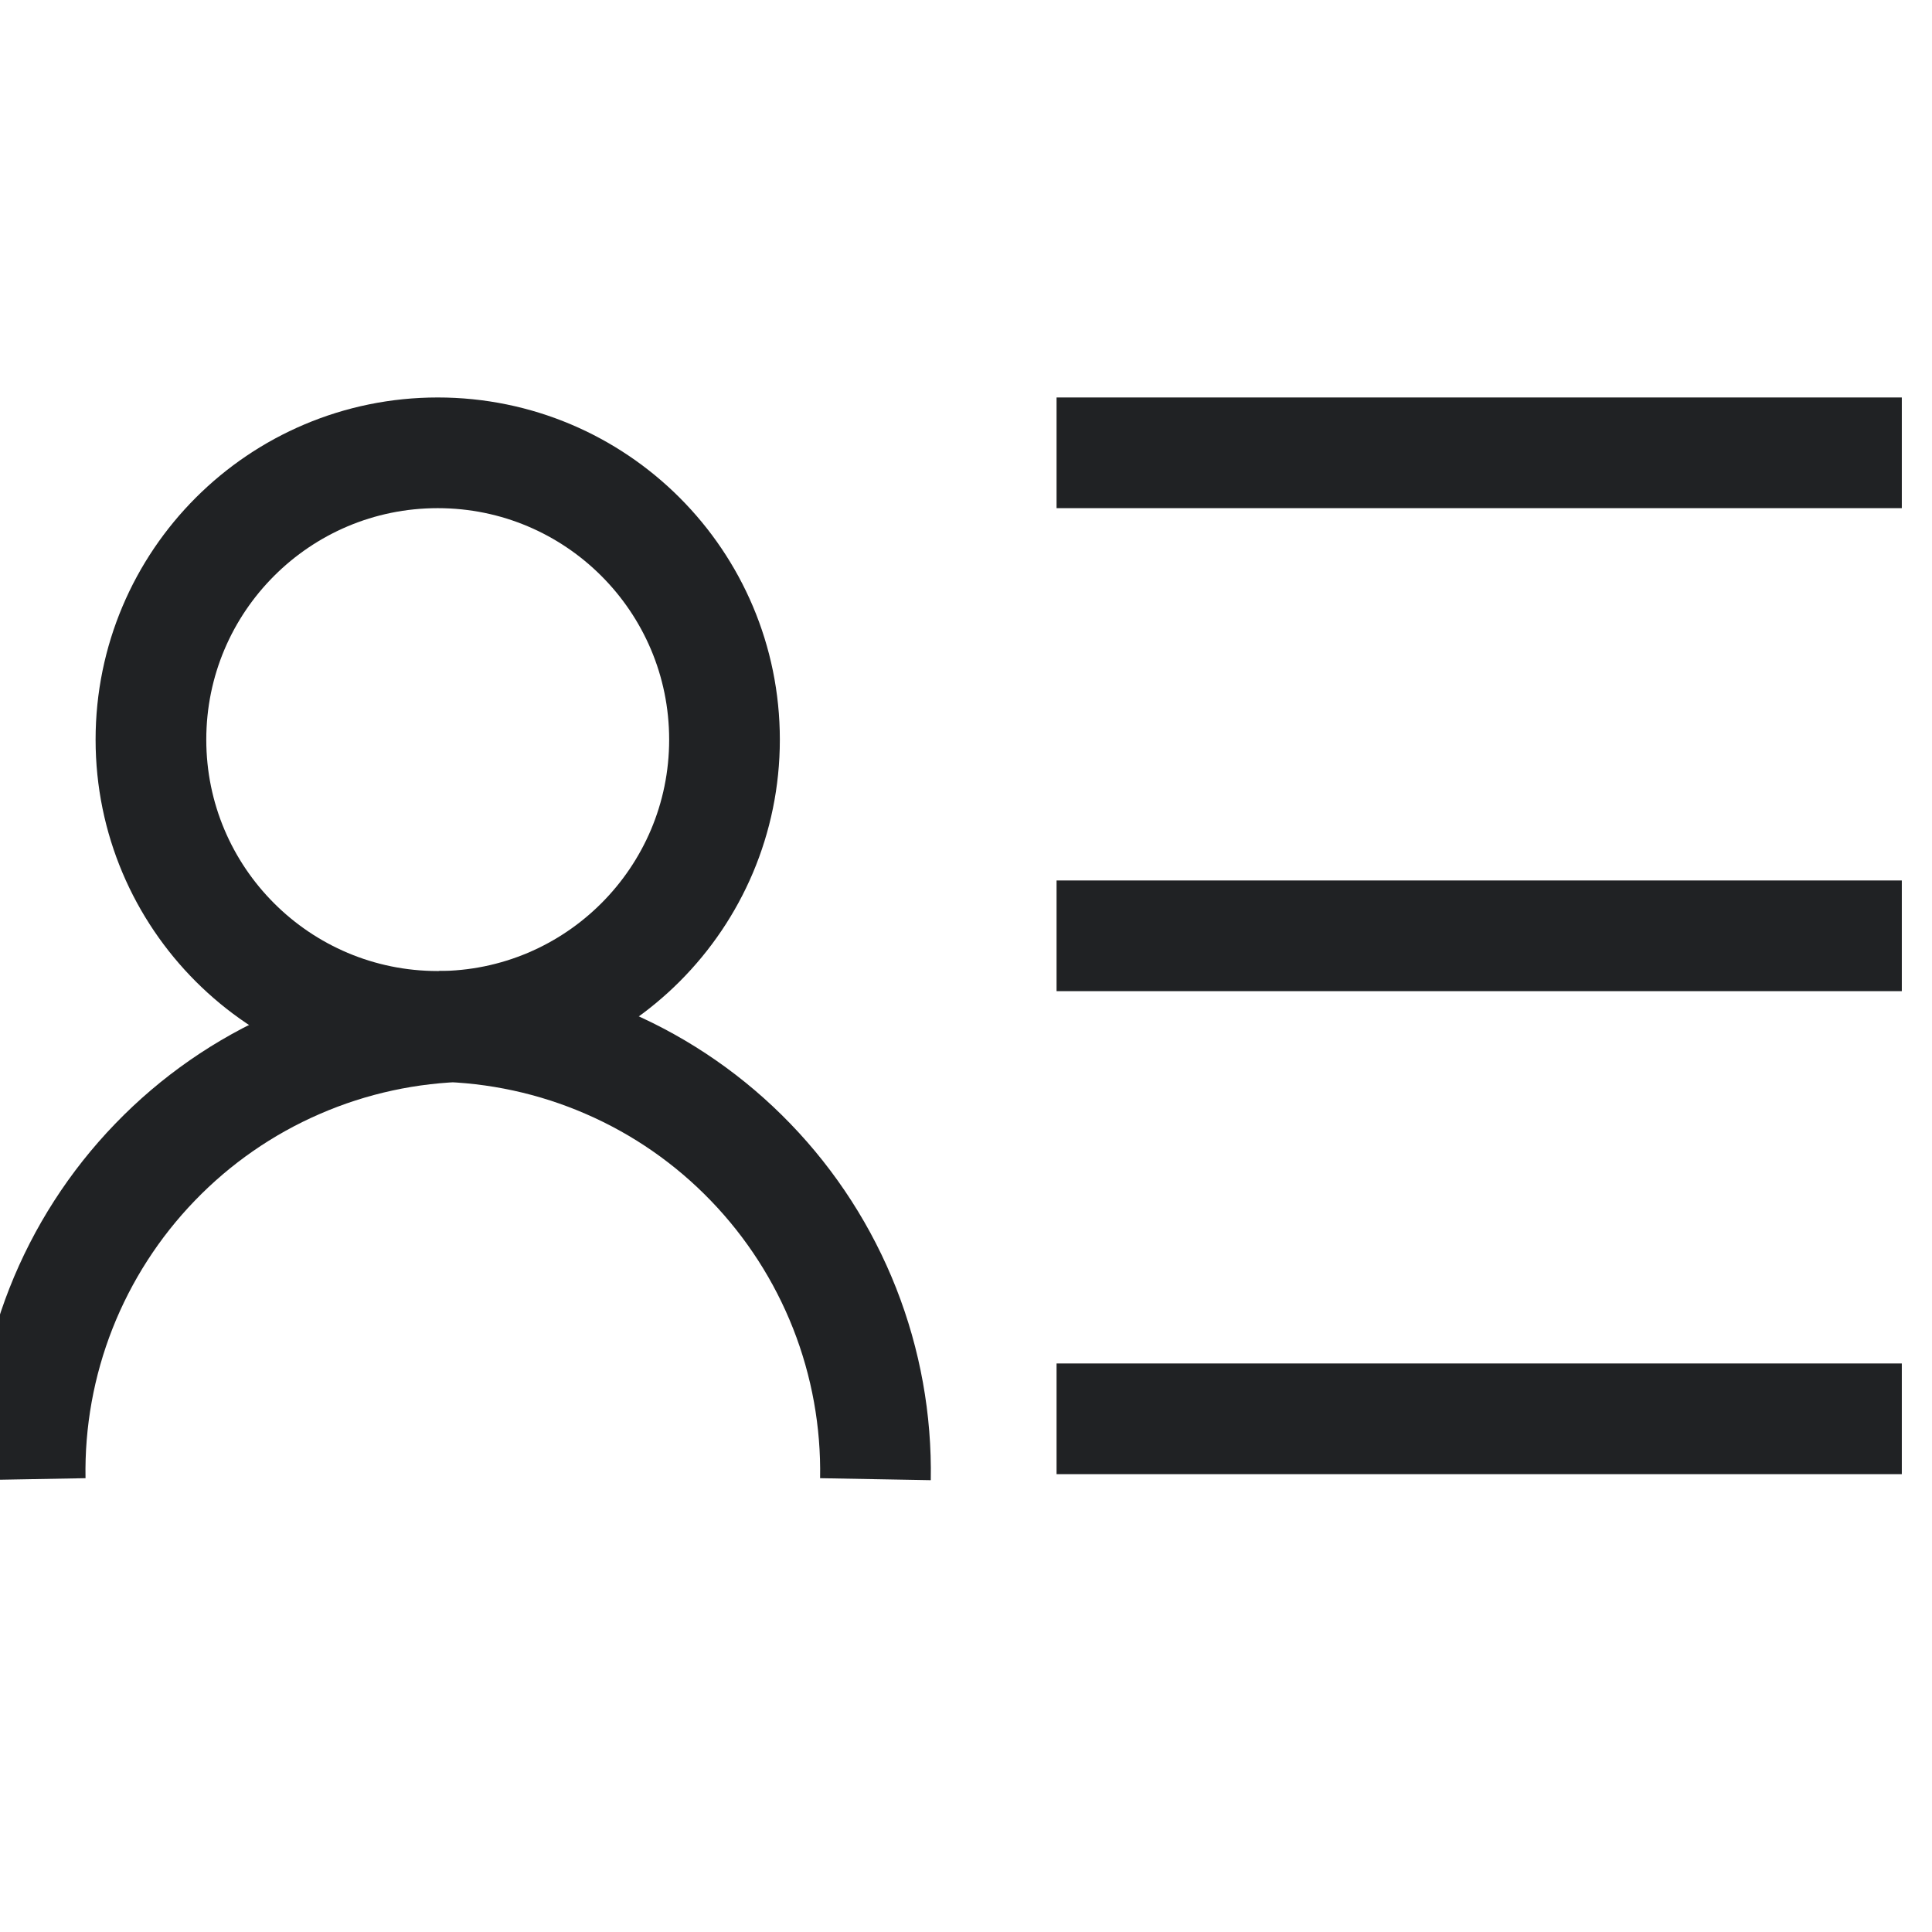 <svg width="24" height="24" viewBox="0 0 24 24" fill="none" xmlns="http://www.w3.org/2000/svg">
<g clip-path="url(#clip0_44_2248)">
<path d="M5.438 12.75C7.405 12.75 9 11.155 9 9.188C9 7.22 7.405 5.625 5.438 5.625C3.47 5.625 1.875 7.22 1.875 9.188C1.875 11.155 3.47 12.75 5.438 12.75Z" stroke="#202224" stroke-width="1.375" stroke-miterlimit="10"/>
<path d="M0.375 18.375C0.362 17.649 0.492 16.928 0.758 16.252C1.024 15.577 1.421 14.96 1.925 14.438C2.429 13.915 3.031 13.497 3.697 13.208C4.363 12.918 5.079 12.763 5.805 12.75M10.875 18.375C10.888 17.649 10.758 16.928 10.492 16.252C10.226 15.577 9.829 14.96 9.325 14.438C8.821 13.915 8.219 13.497 7.553 13.208C6.887 12.918 6.171 12.763 5.445 12.75" stroke="#202224" stroke-width="1.375" stroke-miterlimit="10"/>
<path d="M13.125 5.625H23.625" stroke="#202224" stroke-width="1.375" stroke-miterlimit="10"/>
<path d="M13.125 11.625H23.625" stroke="#202224" stroke-width="1.375" stroke-miterlimit="10"/>
<path d="M13.125 17.625H23.625" stroke="#202224" stroke-width="1.375" stroke-miterlimit="10"/>
</g>
<defs>
<clipPath id="clip0_44_2248">
<rect width="24" height="24" fill="white"/>
</clipPath>
</defs>
</svg>

